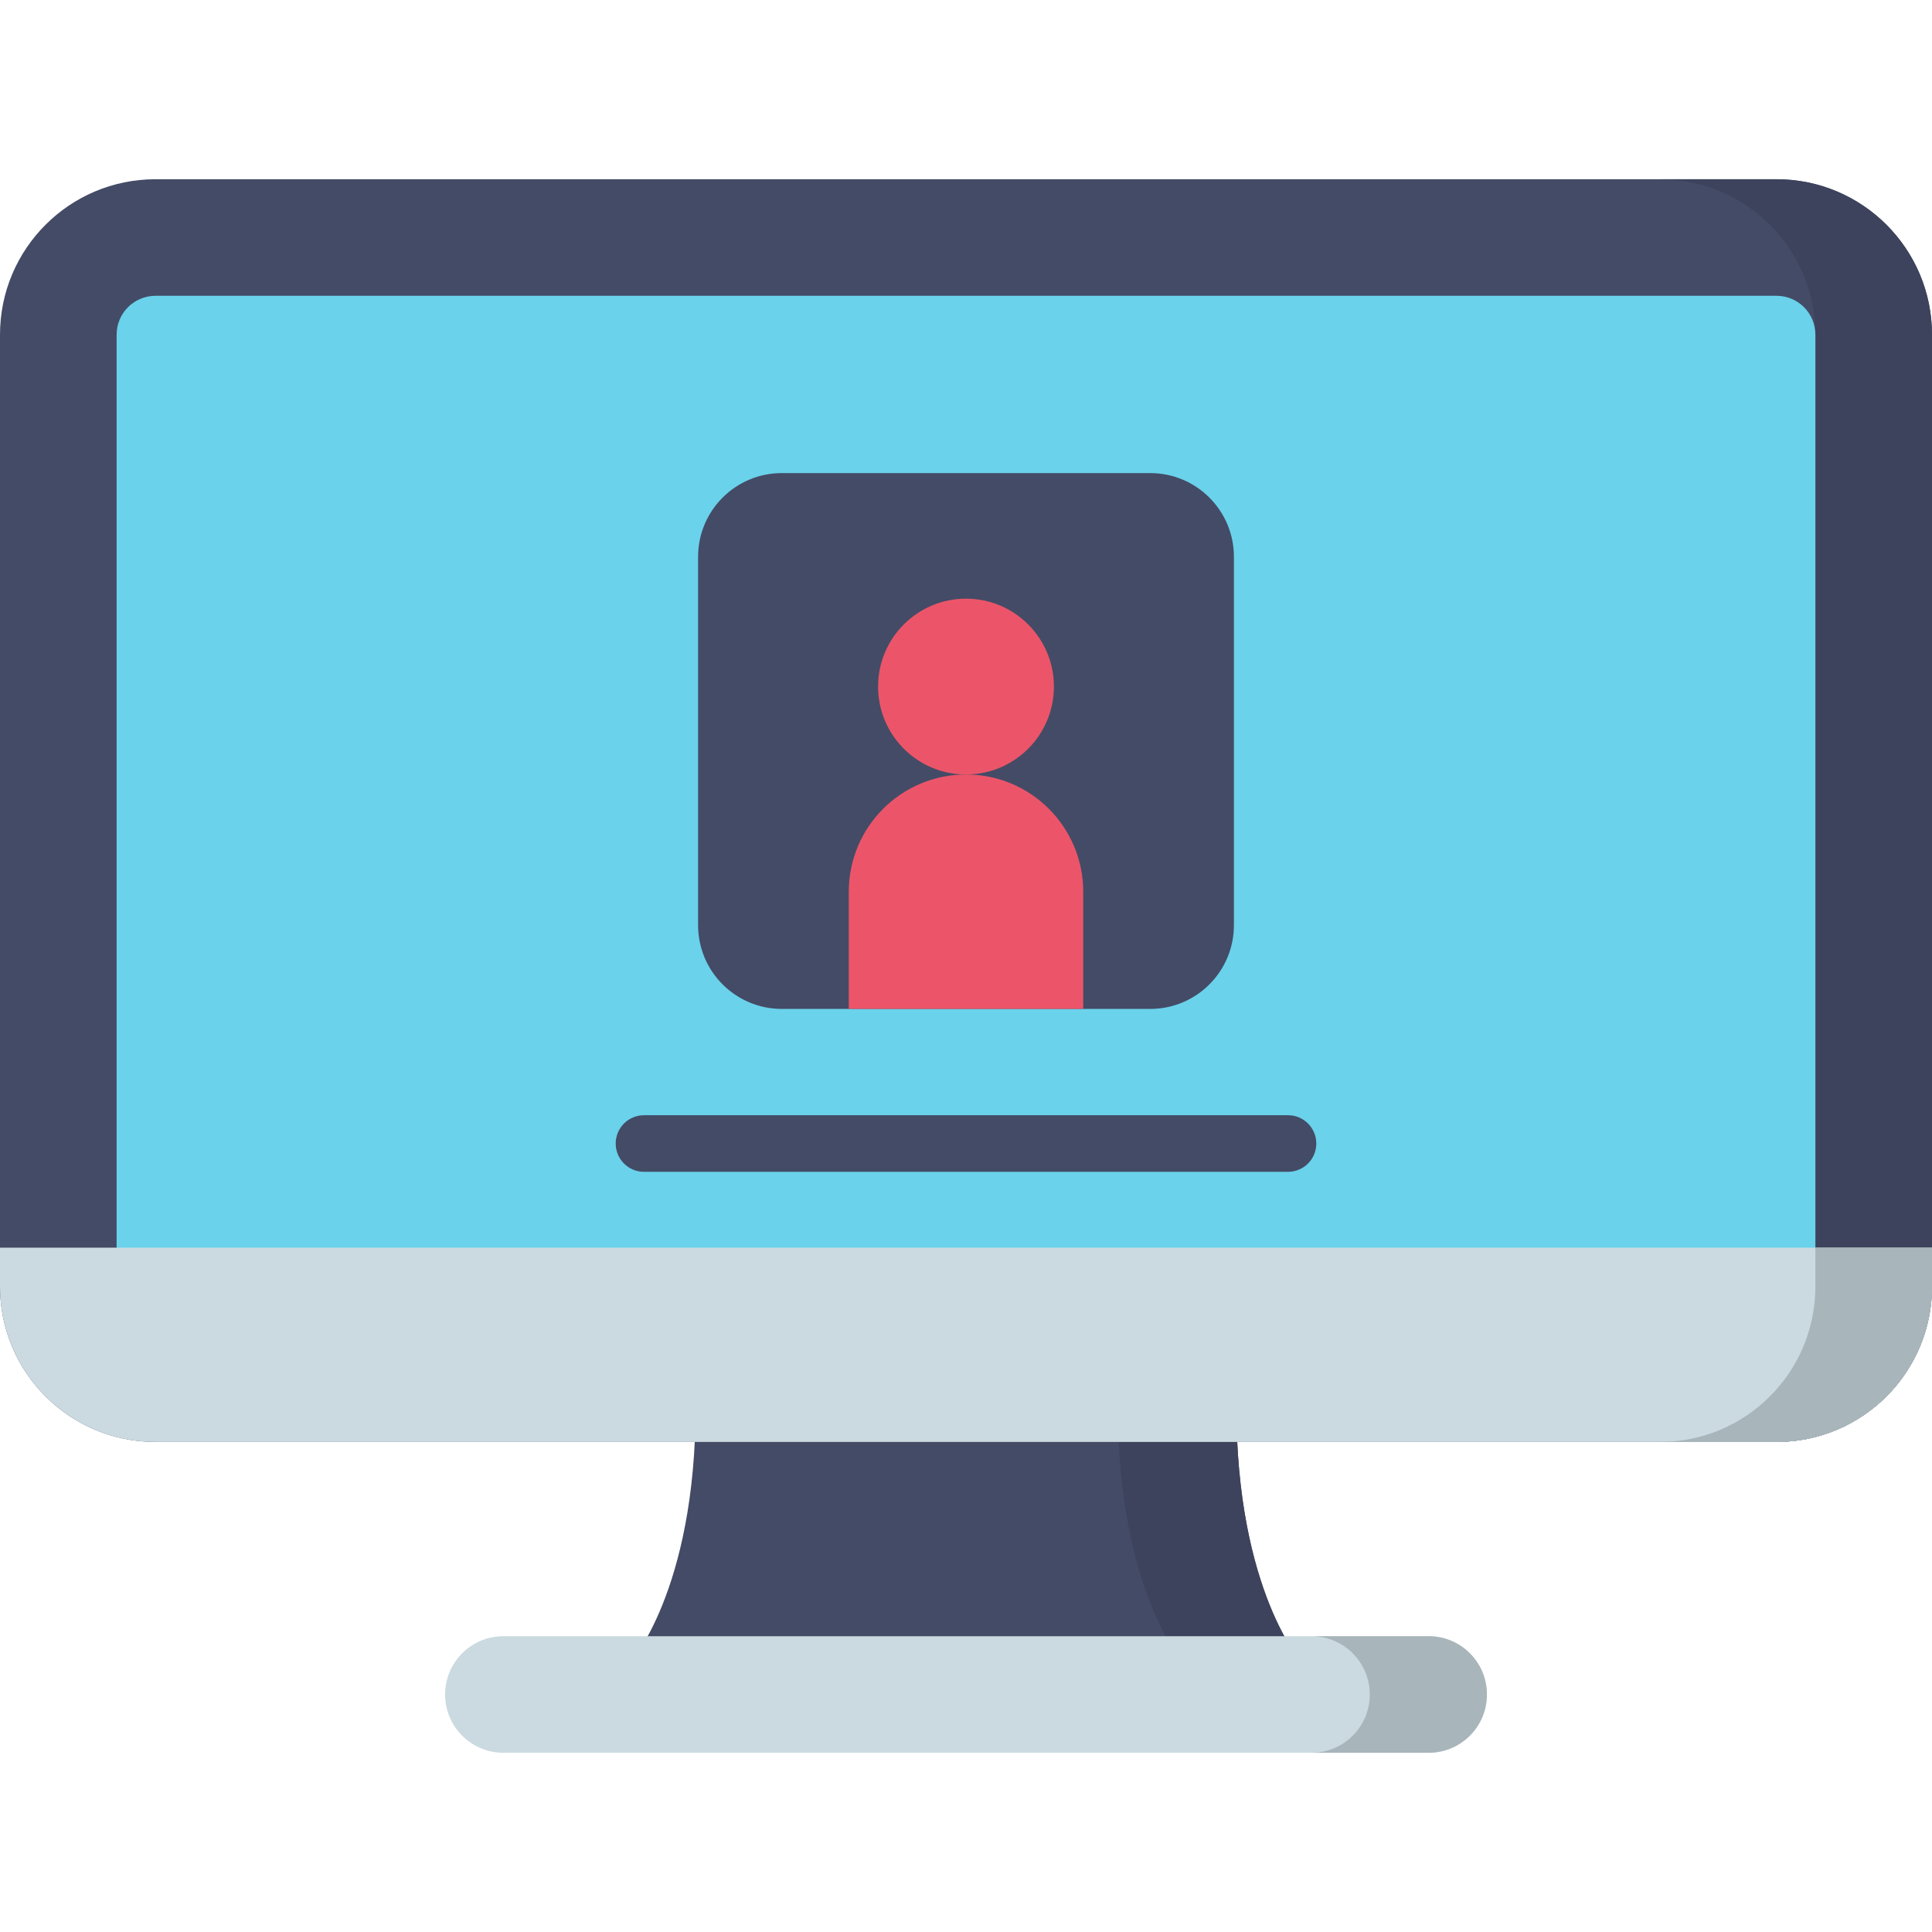 <?xml version="1.0" encoding="iso-8859-1"?>
<!-- Generator: Adobe Illustrator 19.0.0, SVG Export Plug-In . SVG Version: 6.00 Build 0)  -->
<svg version="1.1" id="Capa_1" xmlns="http://www.w3.org/2000/svg" xmlns:xlink="http://www.w3.org/1999/xlink" x="0px" y="0px"
	 viewBox="0 0 512 512" style="enable-background:new 0 0 512 512;" xml:space="preserve">
<path style="fill:#444B66;" d="M345.282,441.035H166.718c0,0,17.636-19.089,17.636-68.491h143.292
	C327.646,421.945,345.282,441.035,345.282,441.035z"/>
<path style="fill:#3D435C;" d="M327.646,372.544h-31.421c0,49.402,17.636,68.491,17.636,68.491h31.421
	C345.282,441.035,327.646,421.945,327.646,372.544z"/>
<path style="fill:#444B66;" d="M470.804,382.13H41.196C18.444,382.13,0,363.685,0,340.933V88.696C0,65.944,18.444,47.5,41.196,47.5
	h429.608C493.556,47.5,512,65.944,512,88.696v252.237C512,363.685,493.556,382.13,470.804,382.13z"/>
<path style="fill:#3D435C;" d="M470.793,47.5h-30.905c22.758,0,41.207,18.439,41.207,41.185v252.259
	c0,22.746-18.449,41.185-41.207,41.185h30.905c22.758,0,41.207-18.439,41.207-41.185V88.685C512,65.939,493.551,47.5,470.793,47.5z"
	/>
<path style="fill:#6AD2EB;" d="M30.905,340.942V88.688c0-5.688,4.611-10.299,10.299-10.299h429.591
	c5.688,0,10.299,4.611,10.299,10.299v252.254c0,5.688-4.611,10.299-10.299,10.299H41.204
	C35.516,351.241,30.905,346.63,30.905,340.942z"/>
<path style="fill:#CBDAE0;" d="M470.804,382.13H41.196C18.444,382.13,0,363.685,0,340.933v-10.285h512v10.285
	C512,363.685,493.556,382.13,470.804,382.13z"/>
<path style="fill:#A8B5BA;" d="M481.095,330.648v10.296c0,22.746-18.449,41.185-41.207,41.185h30.905
	c22.758,0,41.207-18.439,41.207-41.185v-10.296H481.095z"/>
<path style="fill:#CBDAE0;" d="M378.6,464.5H133.4c-8.53,0-15.444-6.915-15.444-15.444l0,0c0-8.53,6.915-15.444,15.444-15.444h245.2
	c8.53,0,15.444,6.915,15.444,15.444l0,0C394.044,457.585,387.13,464.5,378.6,464.5z"/>
<path style="fill:#A8B5BA;" d="M378.592,433.611h-31.034c8.534,0,15.453,6.915,15.453,15.444c0,8.53-6.918,15.444-15.453,15.444
	h31.034c8.534,0,15.453-6.915,15.453-15.444C394.044,440.526,387.126,433.611,378.592,433.611z"/>
<g>
	<path style="fill:#444B66;" d="M304.813,267.374h-97.625c-12.254,0-22.188-9.934-22.188-22.188v-97.625
		c0-12.254,9.934-22.188,22.188-22.188h97.625c12.254,0,22.188,9.934,22.188,22.188v97.625
		C327,257.44,317.066,267.374,304.813,267.374z"/>
	<path style="fill:#444B66;" d="M341.333,295.546H170.667c-4.143,0-7.5,3.357-7.5,7.5s3.357,7.5,7.5,7.5h170.666
		c4.143,0,7.5-3.357,7.5-7.5S345.476,295.546,341.333,295.546z"/>
</g>
<g>
	<circle style="fill:#EC5569;" cx="256" cy="181.95" r="23.297"/>
	<path style="fill:#EC5569;" d="M287.063,267.374h-62.125v-31.063c0-17.155,13.907-31.062,31.062-31.062l0,0
		c17.155,0,31.062,13.907,31.062,31.062v31.063H287.063z"/>
</g>
<g>
</g>
<g>
</g>
<g>
</g>
<g>
</g>
<g>
</g>
<g>
</g>
<g>
</g>
<g>
</g>
<g>
</g>
<g>
</g>
<g>
</g>
<g>
</g>
<g>
</g>
<g>
</g>
<g>
</g>
</svg>
